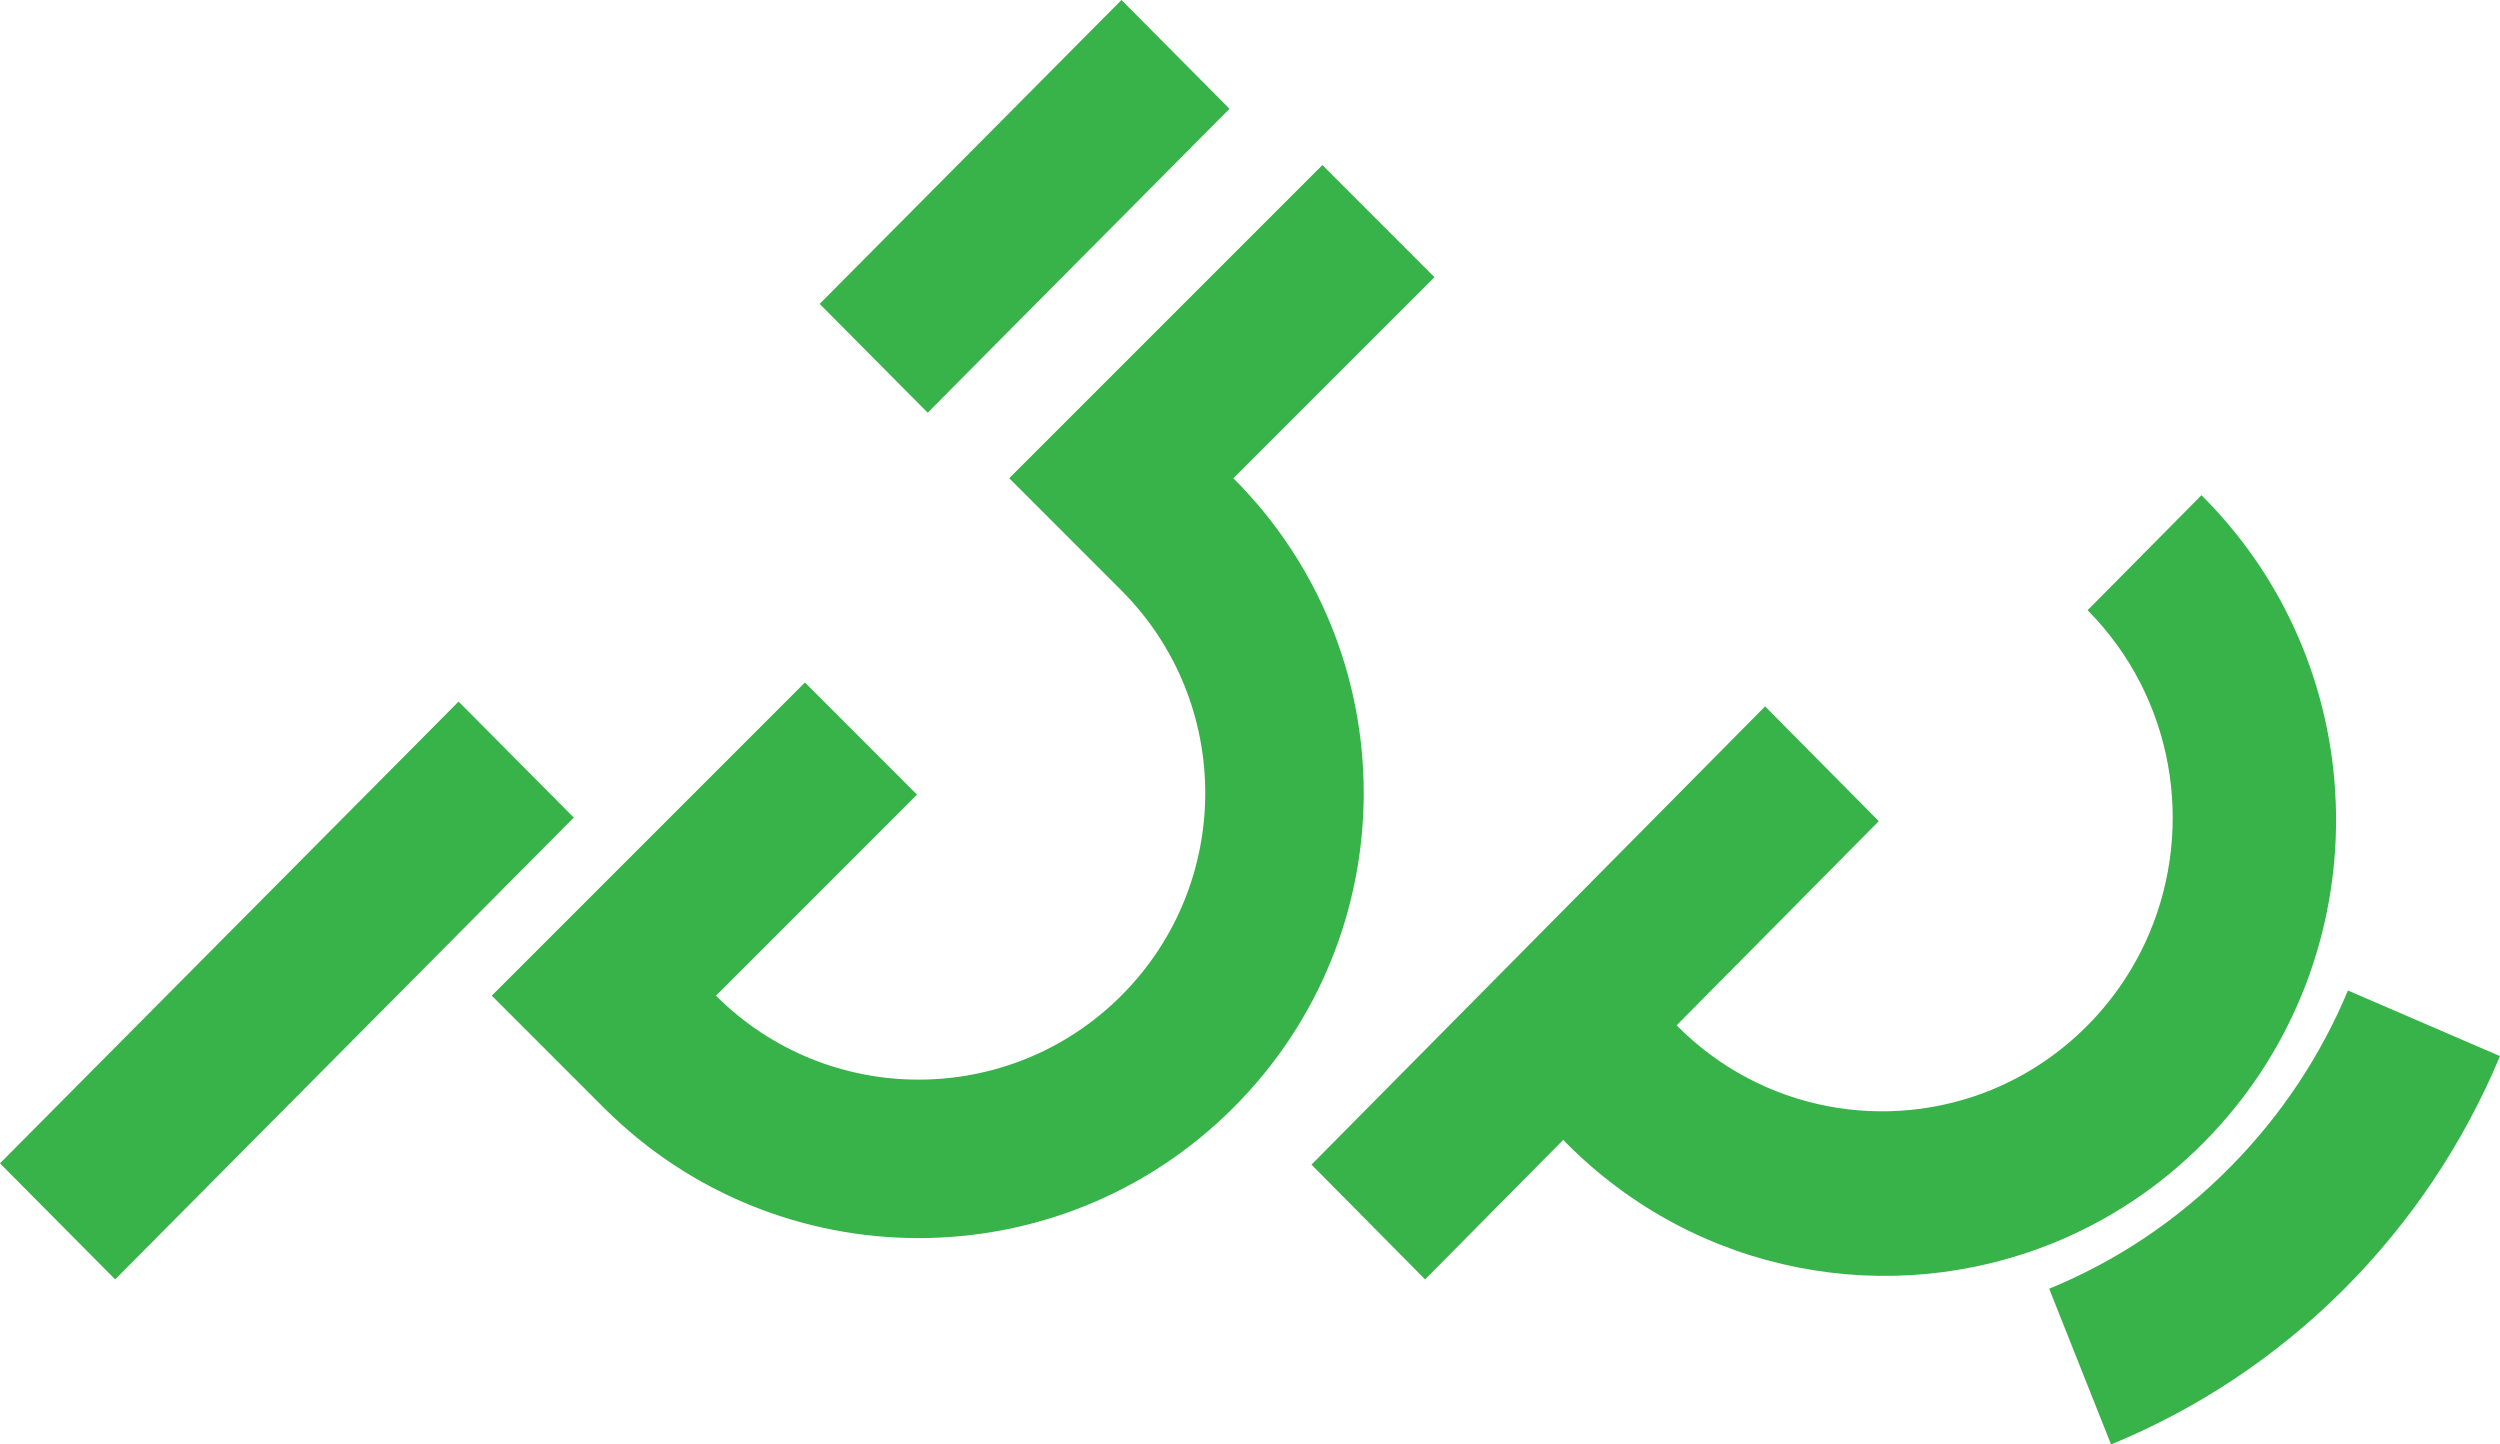 <?xml version="1.0" encoding="UTF-8"?>
<svg width="45px" height="26px" viewBox="0 0 45 26" version="1.1" xmlns="http://www.w3.org/2000/svg" xmlns:xlink="http://www.w3.org/1999/xlink">
    <!-- Generator: Sketch 52.5 (67469) - http://www.bohemiancoding.com/sketch -->
    <title>Page 1</title>
    <desc>Created with Sketch.</desc>
    <g id="Page-1" stroke="none" stroke-width="1" fill="none" fill-rule="evenodd">
        <g id="1" transform="translate(-1167, -1664)" fill="#37B34A">
            <path d="M1212,1683.01 C1211.342,1684.584 1210.385,1686.013 1209.184,1687.212 C1207.983,1688.412 1206.56,1689.359 1204.999,1690 L1203.885,1687.197 C1205.076,1686.709 1206.193,1685.975 1207.159,1684.992 C1208.082,1684.055 1208.783,1682.978 1209.263,1681.829 L1212,1683.01 Z M1208.405,1681.968 C1208.009,1682.911 1207.431,1683.794 1206.67,1684.563 C1205.873,1685.368 1204.952,1685.97 1203.969,1686.37 C1201.038,1687.565 1197.557,1686.963 1195.181,1684.563 C1195.166,1684.548 1195.152,1684.533 1195.138,1684.518 L1192.652,1687.029 L1190.607,1684.963 L1198.772,1676.715 L1200.818,1678.781 L1197.179,1682.456 L1197.179,1682.456 C1198.716,1684.009 1200.971,1684.393 1202.865,1683.61 C1203.487,1683.352 1204.071,1682.967 1204.577,1682.456 C1205.062,1681.966 1205.432,1681.403 1205.687,1680.802 C1206.504,1678.875 1206.134,1676.557 1204.577,1674.984 L1206.626,1672.914 C1206.641,1672.929 1206.656,1672.944 1206.67,1672.958 C1209.082,1675.394 1209.66,1678.98 1208.405,1681.968 Z M1177.328,1678.716 L1169.073,1687.029 L1167,1684.94 L1175.254,1676.629 L1175.531,1676.907 L1177.328,1678.716 Z M1189.2,1672.608 C1190.765,1674.172 1191.547,1676.223 1191.547,1678.273 L1191.547,1678.278 C1191.546,1680.327 1190.764,1682.376 1189.2,1683.939 C1186.071,1687.068 1180.998,1687.068 1177.869,1683.939 L1175.852,1681.922 L1178.478,1679.296 L1181.489,1676.285 L1183.506,1678.303 L1179.887,1681.922 C1181.901,1683.937 1185.168,1683.937 1187.183,1681.922 C1189.198,1679.907 1189.198,1676.64 1187.183,1674.626 L1185.166,1672.608 L1186.813,1670.961 L1190.803,1666.971 L1192.82,1668.989 L1189.2,1672.608 Z M1189.131,1665.958 L1184.799,1670.32 L1183.699,1671.429 L1181.754,1669.47 L1187.187,1664 L1189.131,1665.958 Z" id="Page-1"></path>
        </g>
    </g>
</svg>